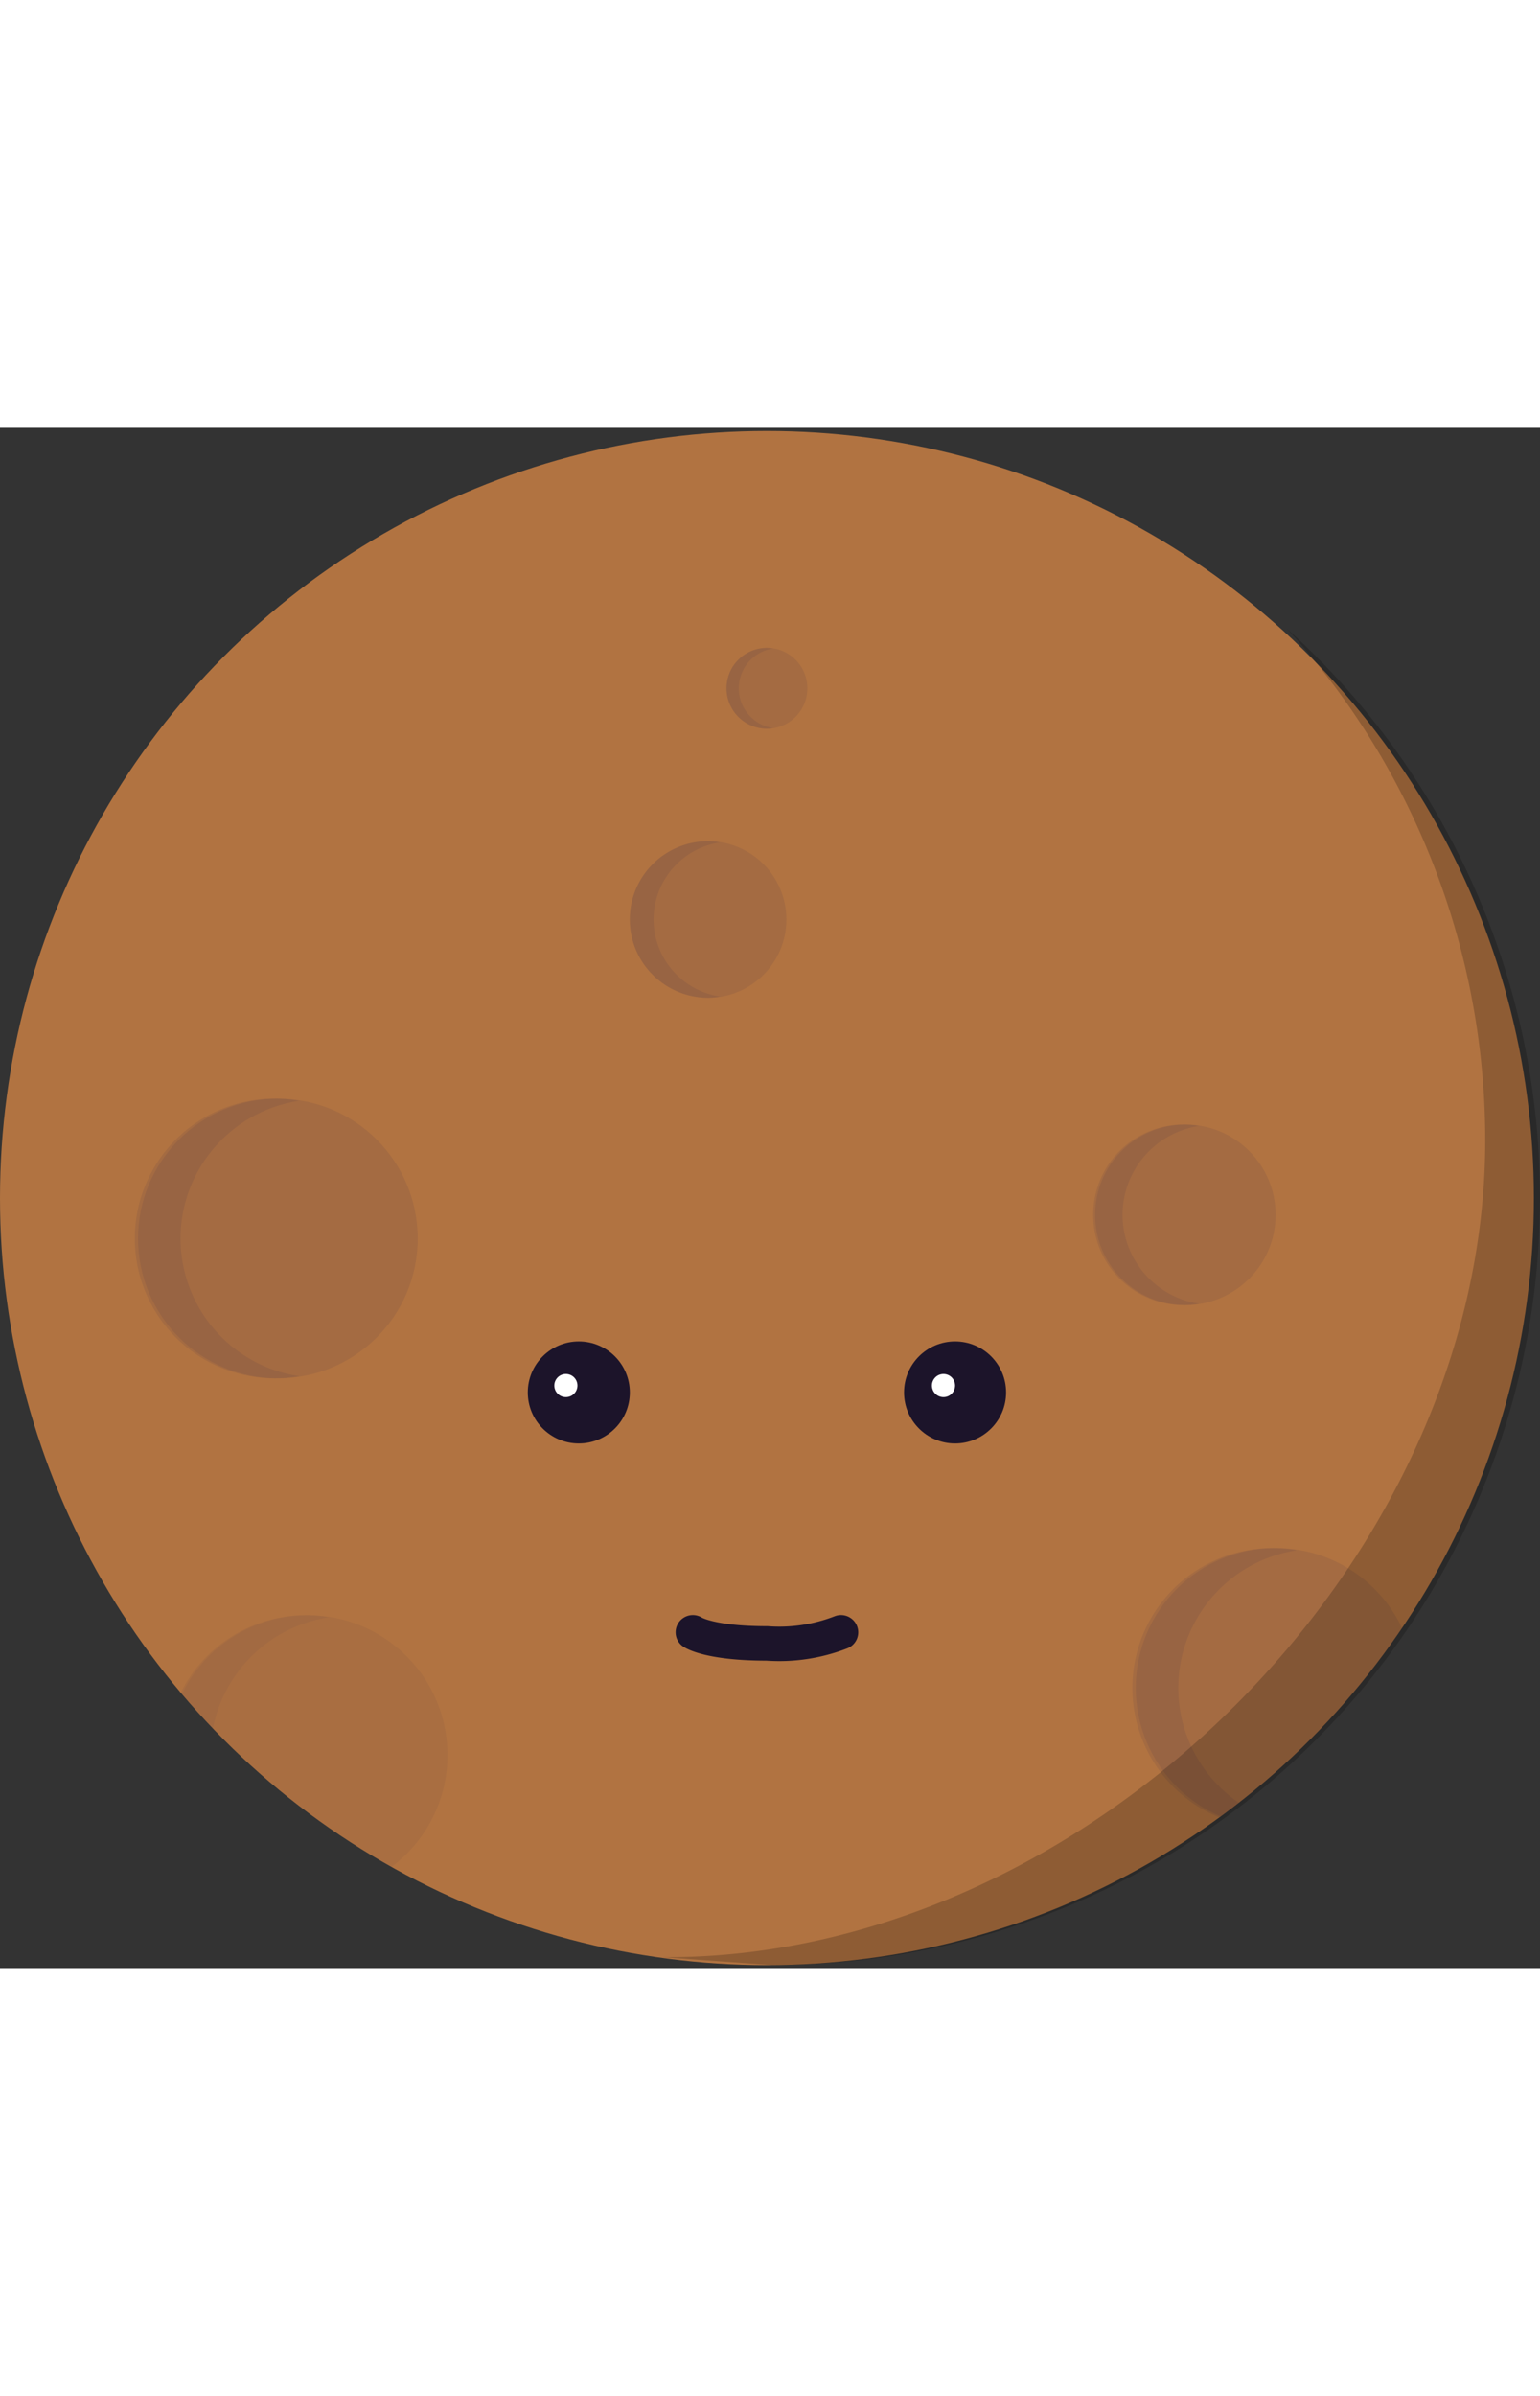 <?xml version="1.0" encoding="utf-8"?>

<!-- Uploaded to: SVG Repo, www.svgrepo.com, Generator: SVG Repo Mixer Tools -->
<svg width="180px" height="280px" viewBox="0 -0.13 63.238 63.238" xmlns="http://www.w3.org/2000/svg" xmlns:xlink="http://www.w3.org/1999/xlink">
  <rect x="0" y="-0.13" width="63.238" height="63.238" fill="#333333" stroke="none"/>
  <defs>
    <clipPath id="clip-path">
      <circle id="Ellipse_33" data-name="Ellipse 33" cx="31.493" cy="31.493" r="31.493" transform="translate(144.327 59.993)" fill="none"/>
    </clipPath>
  </defs>
  <g id="Mercury" transform="translate(-144.327 -59.993)">
    <g id="Group_39" data-name="Group 39">
      <circle id="Ellipse_26" data-name="Ellipse 26" cx="31.493" cy="31.493" r="31.493" transform="translate(144.327 59.993)" fill="#b17341"/>
      <g id="Group_31" data-name="Group 31">
        <circle id="Ellipse_27" data-name="Ellipse 27" cx="3.215" cy="3.215" r="3.215" transform="translate(170.189 76.833)" fill="#312449" opacity="0.1" style="mix-blend-mode: darken;isolation: isolate"/>
        <path id="Path_31" data-name="Path 31" d="M171.165,80.048a3.207,3.207,0,0,1,2.727-3.166,3.14,3.14,0,0,0-.488-.049,3.215,3.215,0,1,0,0,6.43,3.14,3.14,0,0,0,.488-.05A3.206,3.206,0,0,1,171.165,80.048Z" fill="#312449" opacity="0.1" style="mix-blend-mode: darken;isolation: isolate"/>
      </g>
      <g id="Group_32" data-name="Group 32">
        <circle id="Ellipse_28" data-name="Ellipse 28" cx="1.66" cy="1.66" r="1.66" transform="translate(174.16 68.896)" fill="#312449" opacity="0.1" style="mix-blend-mode: darken;isolation: isolate"/>
        <path id="Path_32" data-name="Path 32" d="M174.663,70.556a1.656,1.656,0,0,1,1.409-1.634,1.618,1.618,0,0,0-.252-.026,1.66,1.66,0,1,0,0,3.32,1.618,1.618,0,0,0,.252-.025A1.656,1.656,0,0,1,174.663,70.556Z" fill="#312449" opacity="0.1" style="mix-blend-mode: darken;isolation: isolate"/>
      </g>
      <g id="Group_33" data-name="Group 33">
        <circle id="Ellipse_29" data-name="Ellipse 29" cx="5.741" cy="5.741" r="5.741" transform="translate(149.998 87.406)" fill="#312449" opacity="0.1" style="mix-blend-mode: darken;isolation: isolate"/>
        <path id="Path_33" data-name="Path 33" d="M151.74,93.146a5.727,5.727,0,0,1,4.87-5.653,5.815,5.815,0,0,0-.872-.087A5.742,5.742,0,1,0,156.61,98.8,5.725,5.725,0,0,1,151.74,93.146Z" fill="#312449" opacity="0.1" style="mix-blend-mode: darken;isolation: isolate"/>
      </g>
      <g id="Group_34" data-name="Group 34">
        <circle id="Ellipse_30" data-name="Ellipse 30" cx="3.706" cy="3.706" r="3.706" transform="translate(189.296 88.469)" fill="#312449" opacity="0.1" style="mix-blend-mode: darken;isolation: isolate"/>
        <path id="Path_34" data-name="Path 34" d="M190.421,92.175a3.7,3.7,0,0,1,3.143-3.65,3.706,3.706,0,1,0,0,7.3A3.7,3.7,0,0,1,190.421,92.175Z" fill="#312449" opacity="0.1" style="mix-blend-mode: darken;isolation: isolate"/>
      </g>
      <g id="Group_38" data-name="Group 38">
        <g id="Group_37" data-name="Group 37" clip-path="url(#clip-path)">
          <g id="Group_35" data-name="Group 35" opacity="0.6">
            <circle id="Ellipse_31" data-name="Ellipse 31" cx="5.741" cy="5.741" r="5.741" transform="translate(151.222 108.613)" fill="#312449" opacity="0.1" style="mix-blend-mode: darken;isolation: isolate"/>
            <path id="Path_35" data-name="Path 35" d="M152.965,114.353a5.727,5.727,0,0,1,4.869-5.653,5.675,5.675,0,0,0-.871-.087,5.741,5.741,0,1,0,0,11.481,5.674,5.674,0,0,0,.871-.088A5.726,5.726,0,0,1,152.965,114.353Z" fill="#312449" opacity="0.1" style="mix-blend-mode: darken;isolation: isolate"/>
          </g>
          <g id="Group_36" data-name="Group 36">
            <circle id="Ellipse_32" data-name="Ellipse 32" cx="5.741" cy="5.741" r="5.741" transform="translate(190.967 105.854)" fill="#312449" opacity="0.1" style="mix-blend-mode: darken;isolation: isolate"/>
            <path id="Path_36" data-name="Path 36" d="M192.71,111.6a5.724,5.724,0,0,1,4.869-5.653,5.742,5.742,0,1,0,0,11.305A5.724,5.724,0,0,1,192.71,111.6Z" fill="#312449" opacity="0.1" style="mix-blend-mode: darken;isolation: isolate"/>
          </g>
        </g>
      </g>
    </g>
    <path id="Path_37" data-name="Path 37" d="M178.861,109.315a7,7,0,0,1-3.041.457c-2.378,0-3.042-.457-3.042-.457" fill="none" stroke="#1c142a" stroke-linecap="round" stroke-miterlimit="10" stroke-width="1.415"/>
    <g id="Group_41" data-name="Group 41">
      <g id="Group_40" data-name="Group 40">
        <circle id="Ellipse_34" data-name="Ellipse 34" cx="2.095" cy="2.095" r="2.095" transform="translate(166 97.371)" fill="#1c142a"/>
        <circle id="Ellipse_35" data-name="Ellipse 35" cx="2.095" cy="2.095" r="2.095" transform="translate(181.45 97.371)" fill="#1c142a"/>
      </g>
    </g>
    <circle id="Ellipse_36" data-name="Ellipse 36" cx="0.475" cy="0.475" r="0.475" transform="translate(167.089 98.709)" fill="#ffffff"/>
    <circle id="Ellipse_37" data-name="Ellipse 37" cx="0.475" cy="0.475" r="0.475" transform="translate(182.595 98.709)" fill="#ffffff"/>
    <g id="Group_42" data-name="Group 42">
      <path id="Path_38" data-name="Path 38" d="M176.072,122.979a31.492,31.492,0,0,0,21.115-54.857,31.183,31.183,0,0,1,8.128,21.115c-.085,17.438-16.588,33.522-33.784,33.417" opacity="0.2" style="mix-blend-mode: darken;isolation: isolate"/>
    </g>
  </g>
</svg>